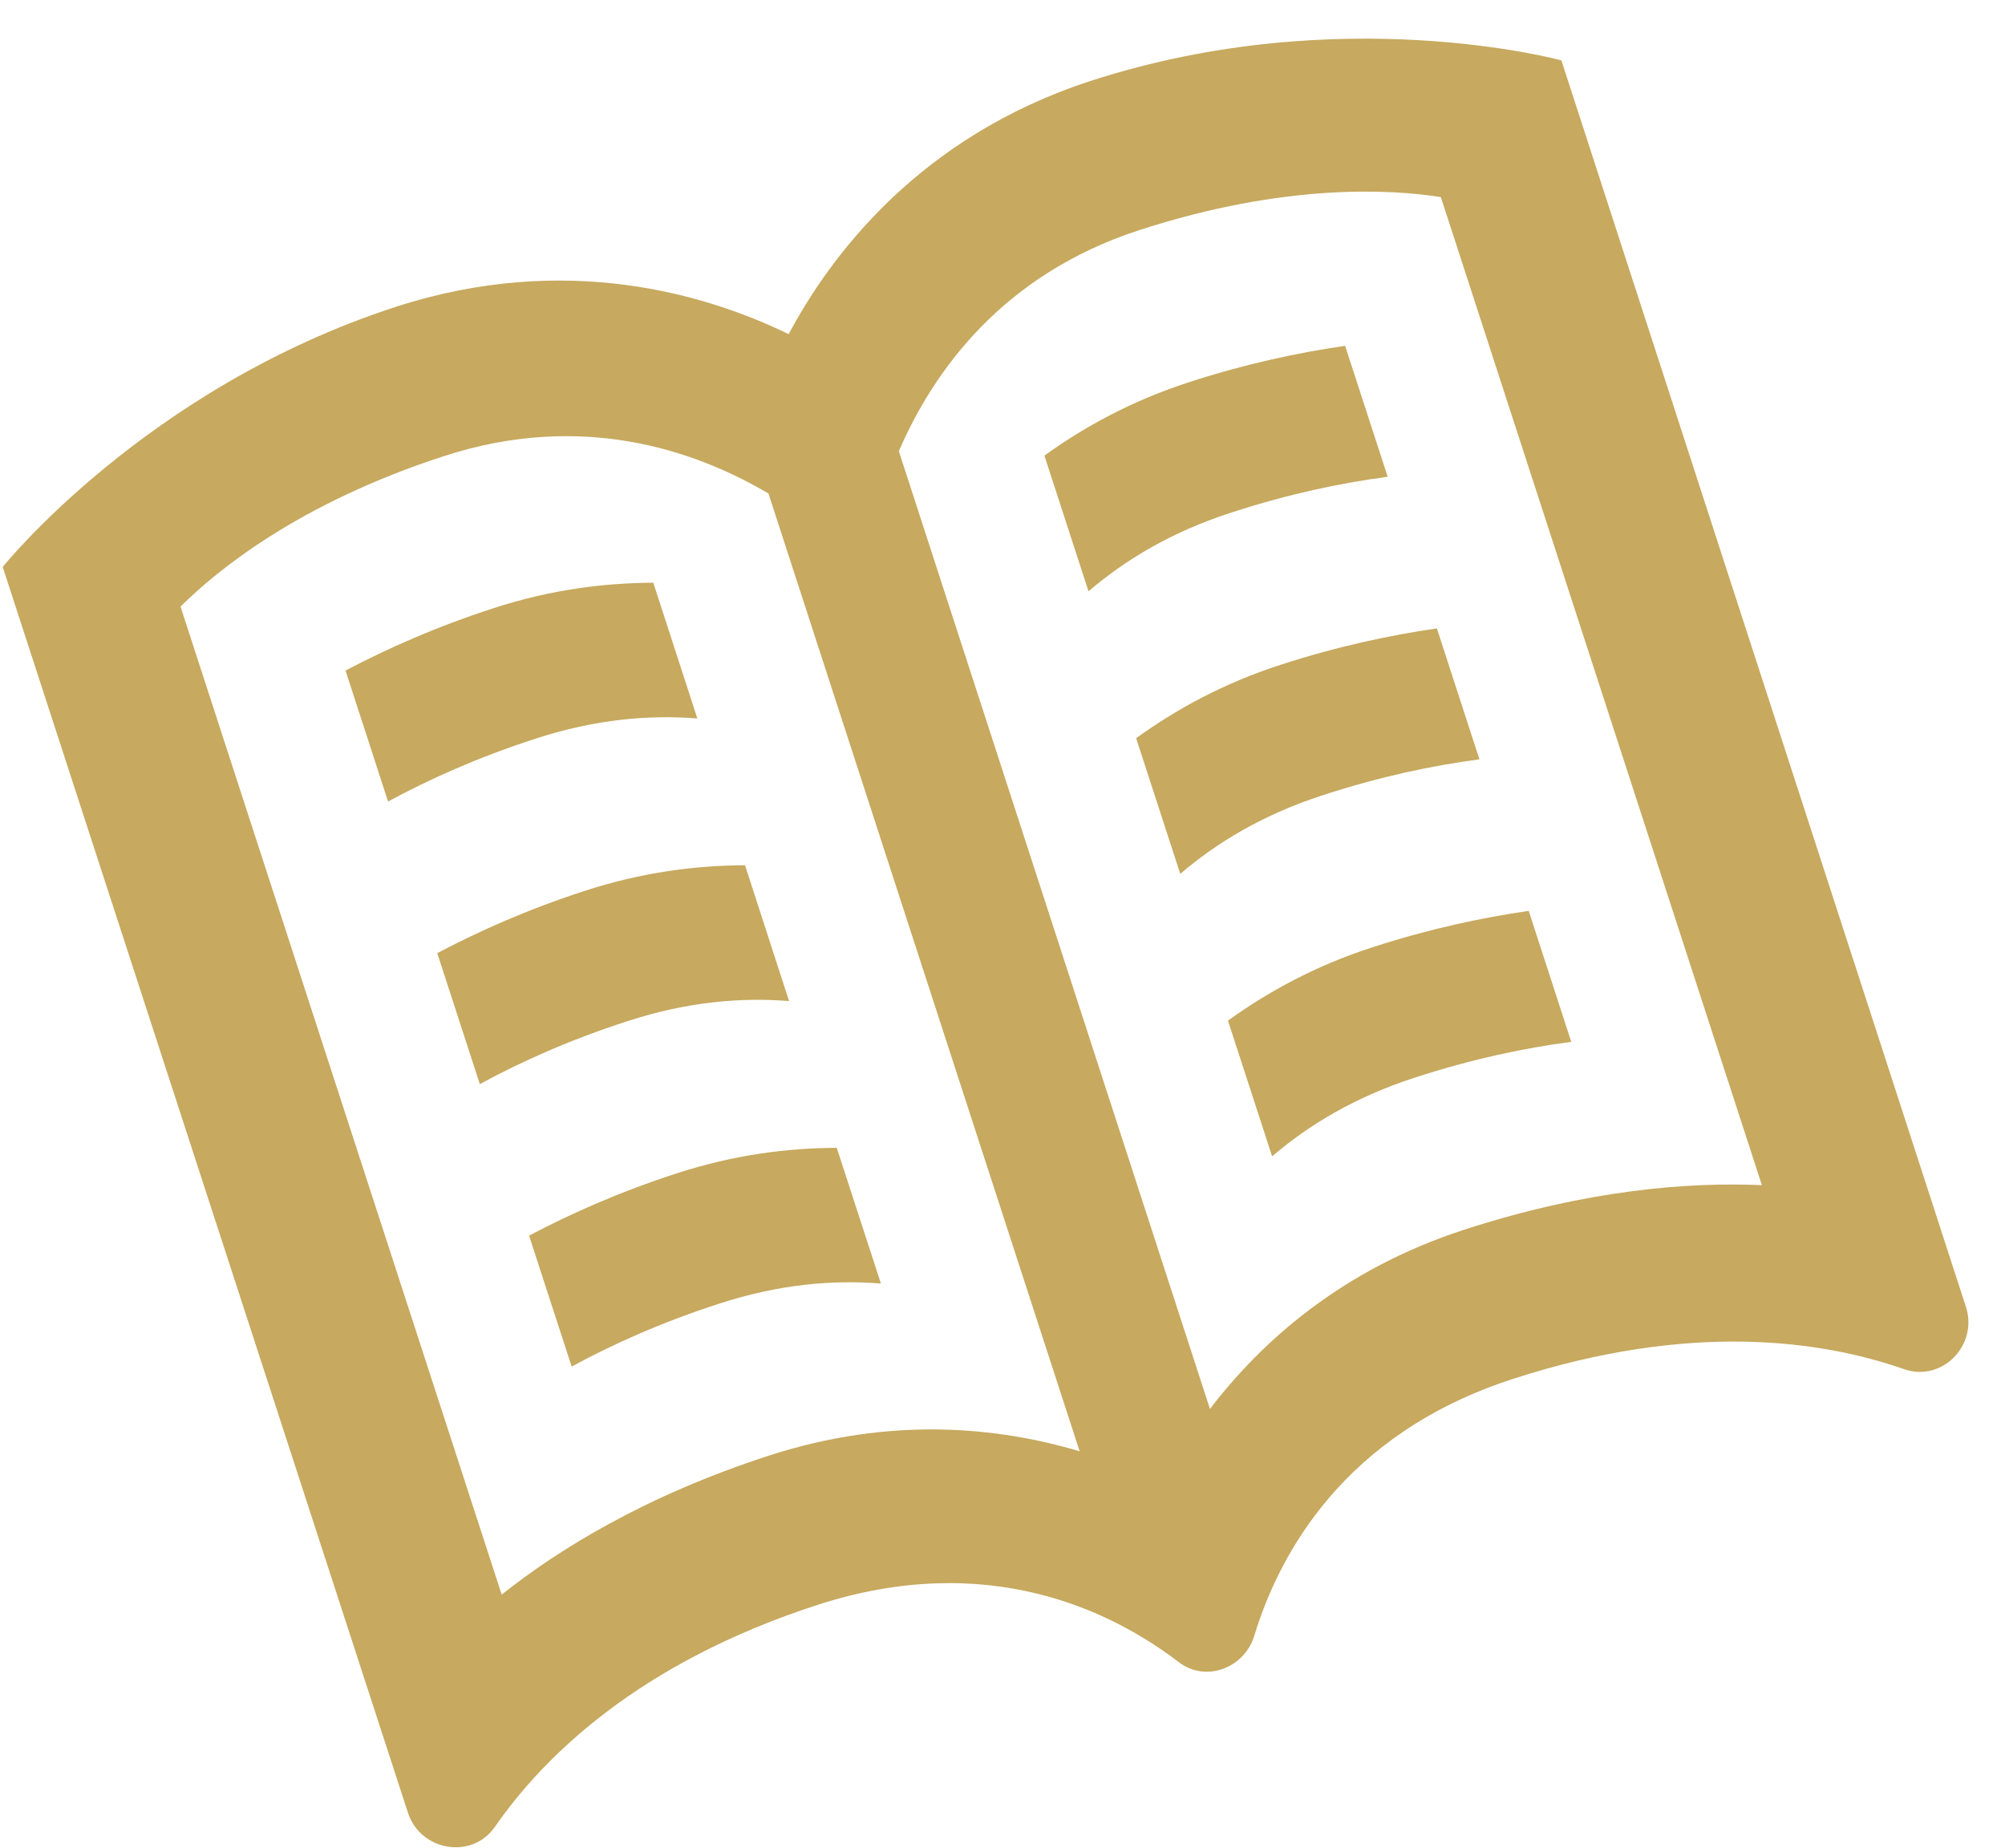 <?xml version="1.0" encoding="UTF-8" standalone="no"?>
<svg width="51px" height="47px" viewBox="0 0 51 47" version="1.1" xmlns="http://www.w3.org/2000/svg" xmlns:xlink="http://www.w3.org/1999/xlink" xmlns:sketch="http://www.bohemiancoding.com/sketch/ns">
    <!-- Generator: Sketch 3.2.2 (9983) - http://www.bohemiancoding.com/sketch -->
    <title>Shape</title>
    <desc>Created with Sketch.</desc>
    <defs></defs>
    <g id="Page-1" stroke="none" stroke-width="1" fill="none" fill-rule="evenodd" sketch:type="MSPage">
        <g id="6_block" sketch:type="MSLayerGroup" transform="translate(-1175, -425)" fill="#C7A95F">
            <g id="gifts-+-gifts-2" transform="translate(620, 348)" sketch:type="MSShapeGroup">
                <g id="gifts">
                    <g id="3" transform="translate(480, 0)">
                        <g id="open-book" transform="translate(75, 77)">
                            <path d="M26.566,11.588 L27.688,15.039 C28.617,14.244 29.79,13.531 31.316,13.038 C32.801,12.555 34.112,12.283 35.298,12.127 L34.215,8.796 C33.017,8.97 31.696,9.249 30.238,9.723 C28.783,10.196 27.582,10.855 26.566,11.588 L26.566,11.588 Z M28.899,18.775 L30.022,22.226 C30.951,21.431 32.124,20.718 33.649,20.225 C35.134,19.741 36.446,19.47 37.631,19.313 L36.549,15.983 C35.351,16.157 34.029,16.436 32.572,16.909 C31.117,17.38 29.918,18.04 28.899,18.775 L28.899,18.775 Z M31.235,25.959 L32.358,29.41 C33.287,28.615 34.46,27.903 35.985,27.409 C37.47,26.926 38.782,26.654 39.967,26.498 L38.885,23.167 C37.687,23.341 36.365,23.621 34.908,24.094 C33.45,24.565 32.252,25.227 31.235,25.959 L31.235,25.959 Z M13.458,31.427 L14.541,34.757 C15.59,34.188 16.811,33.637 18.296,33.156 C19.822,32.66 21.189,32.547 22.407,32.645 L21.284,29.194 C20.028,29.199 18.671,29.37 17.219,29.841 C15.761,30.314 14.528,30.863 13.458,31.427 L13.458,31.427 Z M8.789,17.055 L9.871,20.386 C10.921,19.817 12.142,19.268 13.627,18.785 C15.152,18.289 16.519,18.176 17.738,18.274 L16.617,14.82 C15.361,14.828 14.004,14.996 12.549,15.47 C11.092,15.943 9.859,16.492 8.789,17.055 L8.789,17.055 Z M11.122,24.242 L12.205,27.573 C13.254,27.004 14.475,26.453 15.96,25.972 C17.486,25.476 18.853,25.363 20.071,25.461 L18.951,22.007 C17.695,22.012 16.338,22.183 14.885,22.654 C13.428,23.127 12.192,23.678 11.122,24.242 L11.122,24.242 Z M27.746,2.057 C23.409,3.467 21.143,6.468 20.061,8.499 C17.992,7.492 14.397,6.397 10.06,7.807 C3.709,9.871 0.069,14.42 0.069,14.42 L10.377,46.105 C10.694,47.079 12.003,47.306 12.587,46.465 C13.843,44.655 16.262,42.291 20.786,40.821 C25.111,39.417 28.26,40.957 29.986,42.276 C30.671,42.8 31.653,42.427 31.905,41.602 C32.539,39.52 34.188,36.466 38.475,35.074 C43.003,33.602 46.351,34.095 48.433,34.823 C49.402,35.16 50.321,34.213 50.006,33.239 L39.716,1.536 C39.716,1.536 34.097,-0.004 27.746,2.057 L27.746,2.057 Z M27.462,36.912 C25.4,36.298 22.676,36.011 19.555,37.023 C16.406,38.045 14.201,39.412 12.761,40.557 L4.592,15.429 C5.494,14.528 7.58,12.806 11.293,11.6 C14.79,10.465 17.657,11.437 19.547,12.552 L27.462,36.912 L27.462,36.912 Z M44.816,30.143 C42.975,30.062 40.388,30.254 37.239,31.278 C34.117,32.293 32.083,34.128 30.777,35.835 L22.863,11.475 C23.734,9.461 25.481,6.989 28.98,5.853 C32.69,4.648 35.391,4.814 36.65,5.013 L44.816,30.143 L44.816,30.143 Z" id="Shape"></path>
                        </g>
                    </g>
                </g>
            </g>
        </g>
    </g>
</svg>